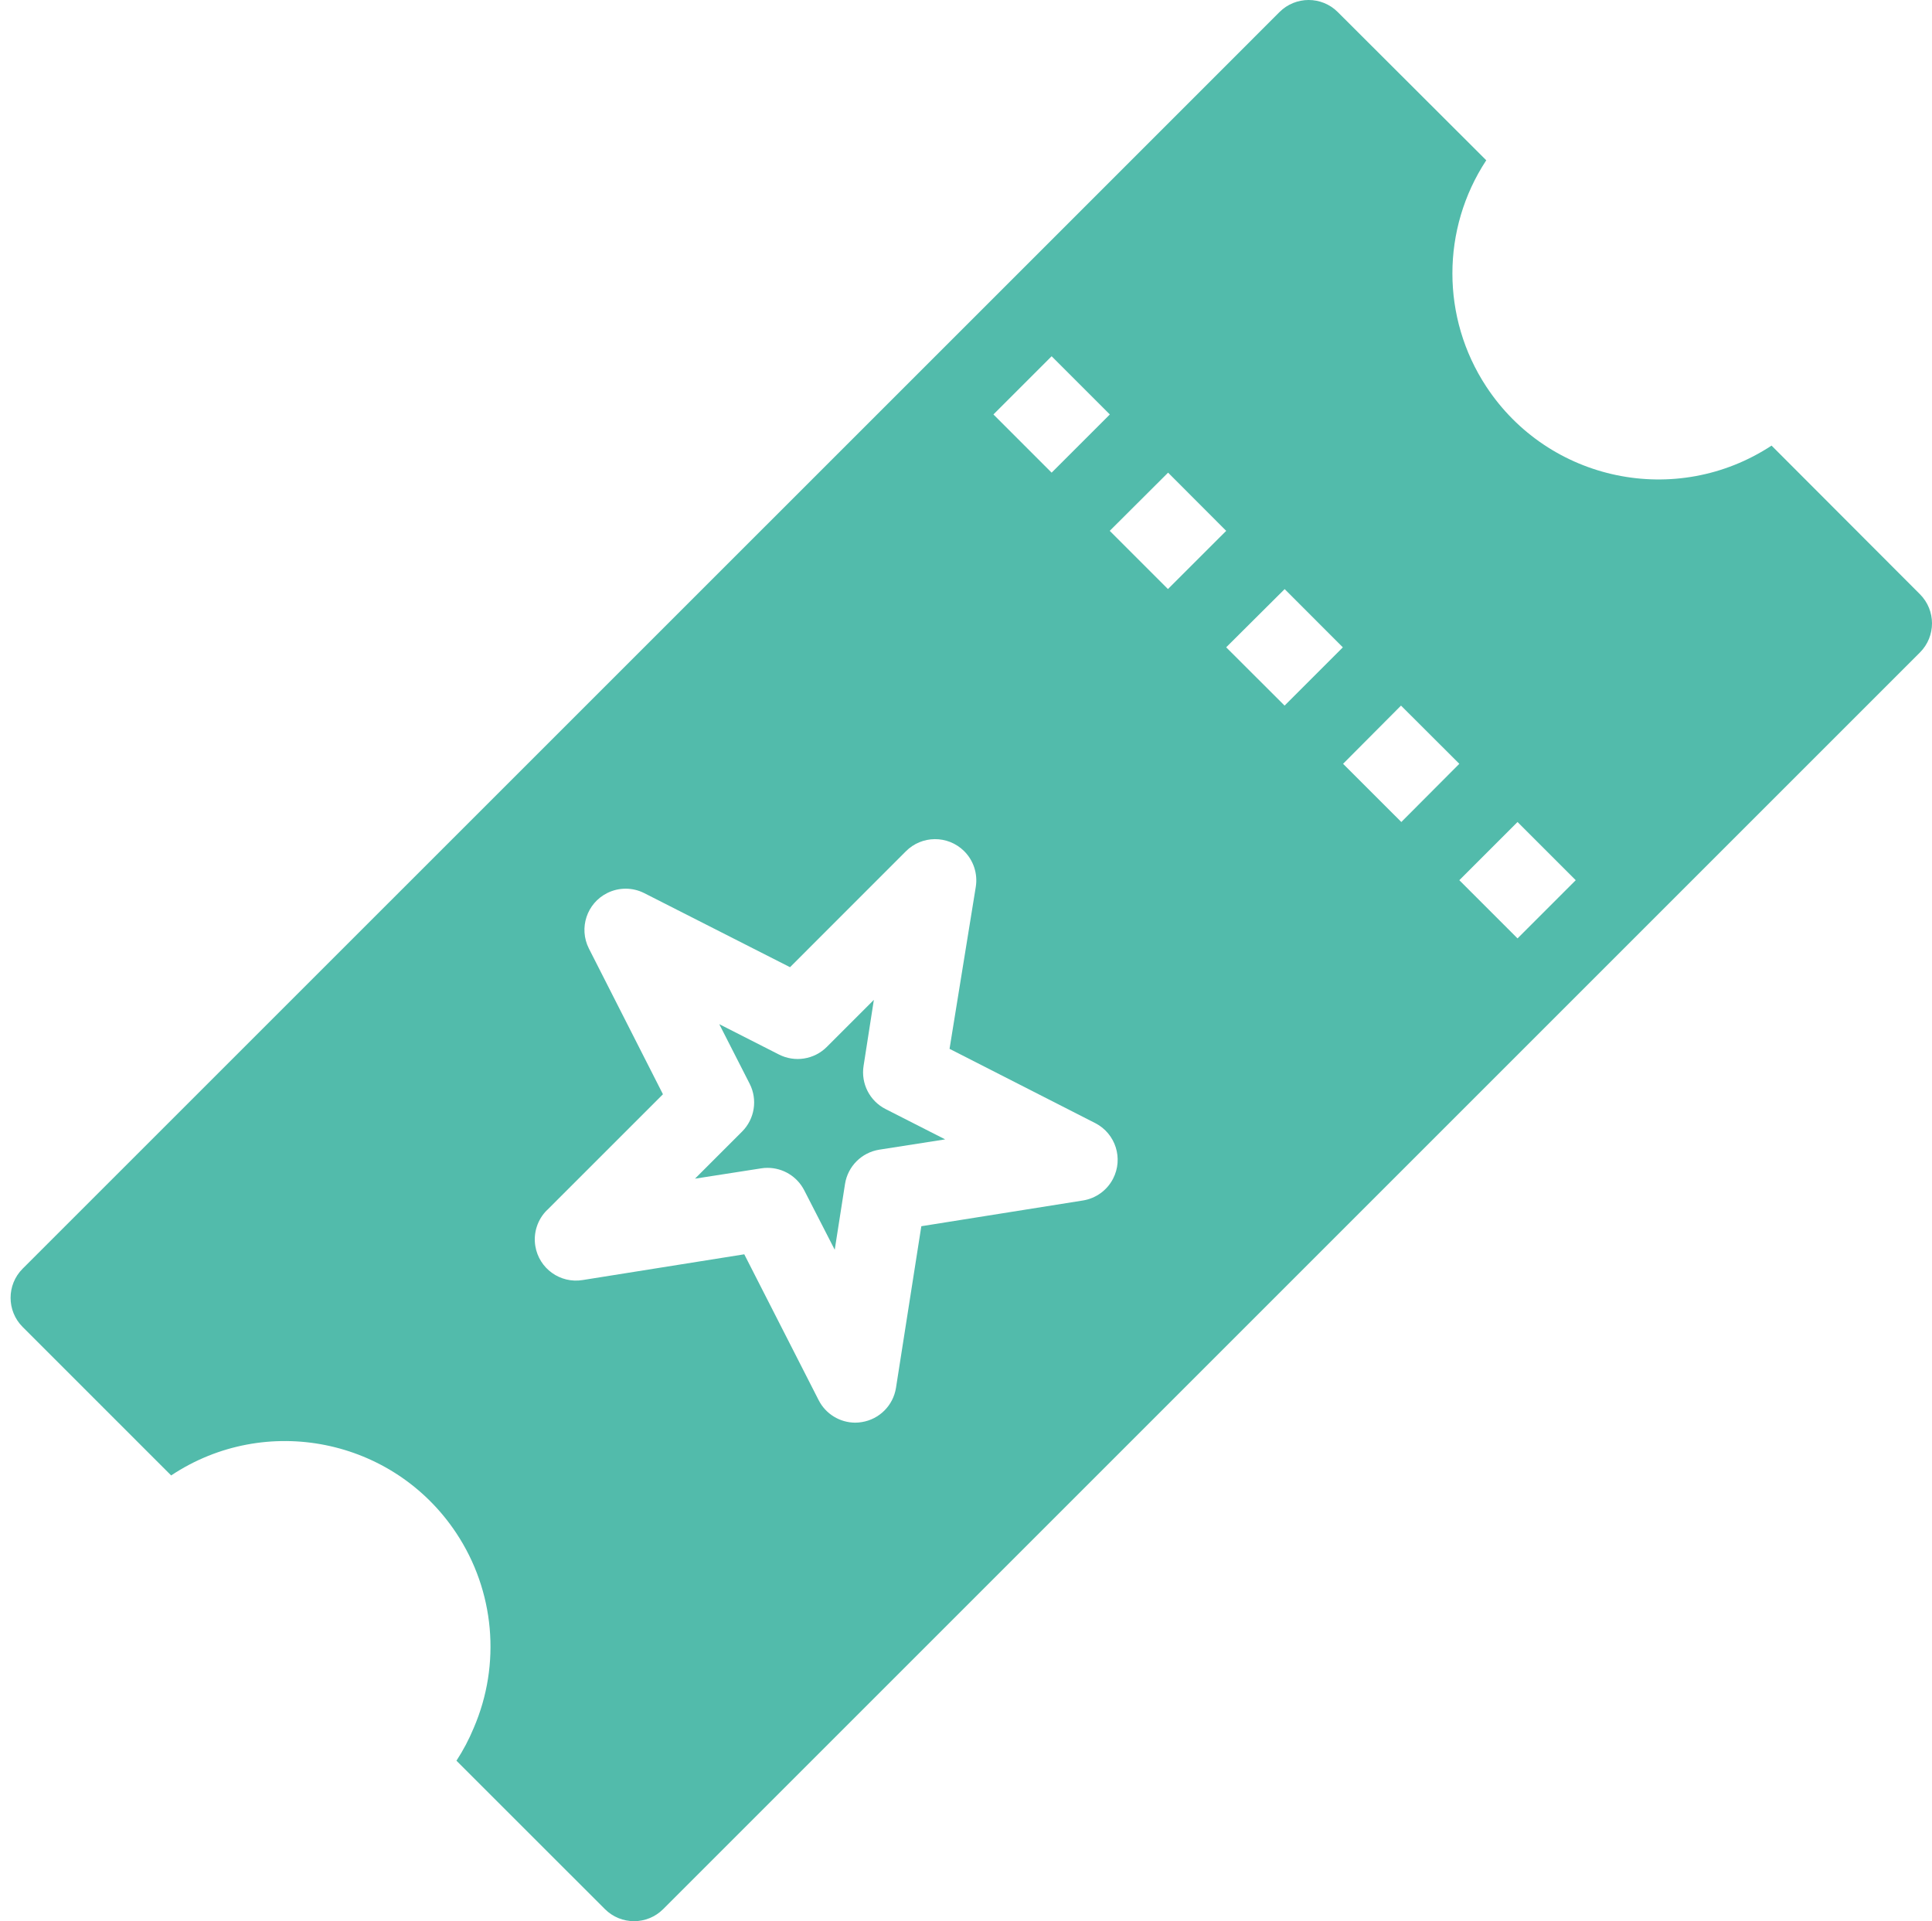 <?xml version="1.0" encoding="utf-8"?>
<!-- Generator: Adobe Illustrator 16.0.0, SVG Export Plug-In . SVG Version: 6.00 Build 0)  -->
<!DOCTYPE svg PUBLIC "-//W3C//DTD SVG 1.1//EN" "http://www.w3.org/Graphics/SVG/1.1/DTD/svg11.dtd">
<svg version="1.1" id="Layer_1" xmlns="http://www.w3.org/2000/svg" xmlns:xlink="http://www.w3.org/1999/xlink" x="0px" y="0px"
	 width="598.555px" height="595.281px" viewBox="0 0 598.555 595.281" enable-background="new 0 0 598.555 595.281"
	 xml:space="preserve">
<title>icon-ticket</title>
<g id="Layer_2">
	<g id="Layer_1-2">
		<path fill="#52BBAB" d="M215.315,365.198l20.476-3.19c0.658-0.111,1.325-0.166,1.995-0.158c4.799-0.004,9.192,2.685,11.378,6.957
			l9.445,18.416l3.191-20.41c0.871-5.457,5.154-9.732,10.612-10.597l20.407-3.192l-18.463-9.397
			c-4.922-2.51-7.672-7.897-6.813-13.356l3.189-20.474l-14.602,14.603c-3.913,3.896-9.889,4.838-14.811,2.328l-18.479-9.397
			l9.415,18.464c2.504,4.924,1.558,10.898-2.346,14.811L215.315,365.198z"/>
		<path fill="#52BBAB" d="M141.413,545.54l46.007,45.99c4.98,4.972,13.049,4.972,18.032,0l389.372-389.374
			c4.974-4.983,4.974-13.05,0-18.033l-45.975-46.055c-29.464,19.356-69.041,11.164-88.397-18.3
			c-13.979-21.279-13.978-48.831,0.007-70.107L414.451,3.734c-4.982-4.981-13.063-4.981-18.048,0l-68.843,68.857L7.014,393.093
			c-4.979,4.984-4.979,13.063,0,18.05l46.007,46.007c29.295-19.47,68.825-11.502,88.294,17.793
			c11.93,17.947,13.972,40.712,5.429,60.496C145.283,538.965,143.499,542.344,141.413,545.54z M470.147,254.689l18.033,18.032
			l-18.033,18.032l-18.032-18.032L470.147,254.689z M452.115,236.657l-17.969,18.032l-18.049-18.032l17.953-18.033L452.115,236.657z
			 M398,182.527l18.031,18.049l-18.049,18.048l-18.096-18.063L398,182.527z M361.888,146.446l18.001,18.033l-18.049,18.032
			l-18.032-18.032L361.888,146.446z M325.807,110.382l18.033,18.032l-18.033,18.032l-18.032-18.032L325.807,110.382z M169.531,374.9
			l35.858-35.855l-22.964-45.193c-3.165-6.302-0.624-13.975,5.676-17.14c3.606-1.813,7.856-1.813,11.463,0l45.193,22.963
			l35.855-35.872c4.951-5.021,13.034-5.074,18.056-0.122c2.945,2.906,4.301,7.063,3.633,11.147l-8.123,50.143l45.191,23.043
			c6.263,3.243,8.706,10.947,5.463,17.209c-1.857,3.586-5.306,6.082-9.291,6.729l-50.107,7.979l-7.852,50.093
			c-0.87,5.451-5.146,9.727-10.598,10.597c-0.662,0.114-1.337,0.174-2.011,0.177c-4.791-0.013-9.173-2.705-11.347-6.975
			l-23.043-45.192l-50.076,7.979c-6.958,1.14-13.521-3.578-14.66-10.536c-0.668-4.086,0.688-8.242,3.633-11.148L169.531,374.9z"/>
	</g>
</g>
</svg>
